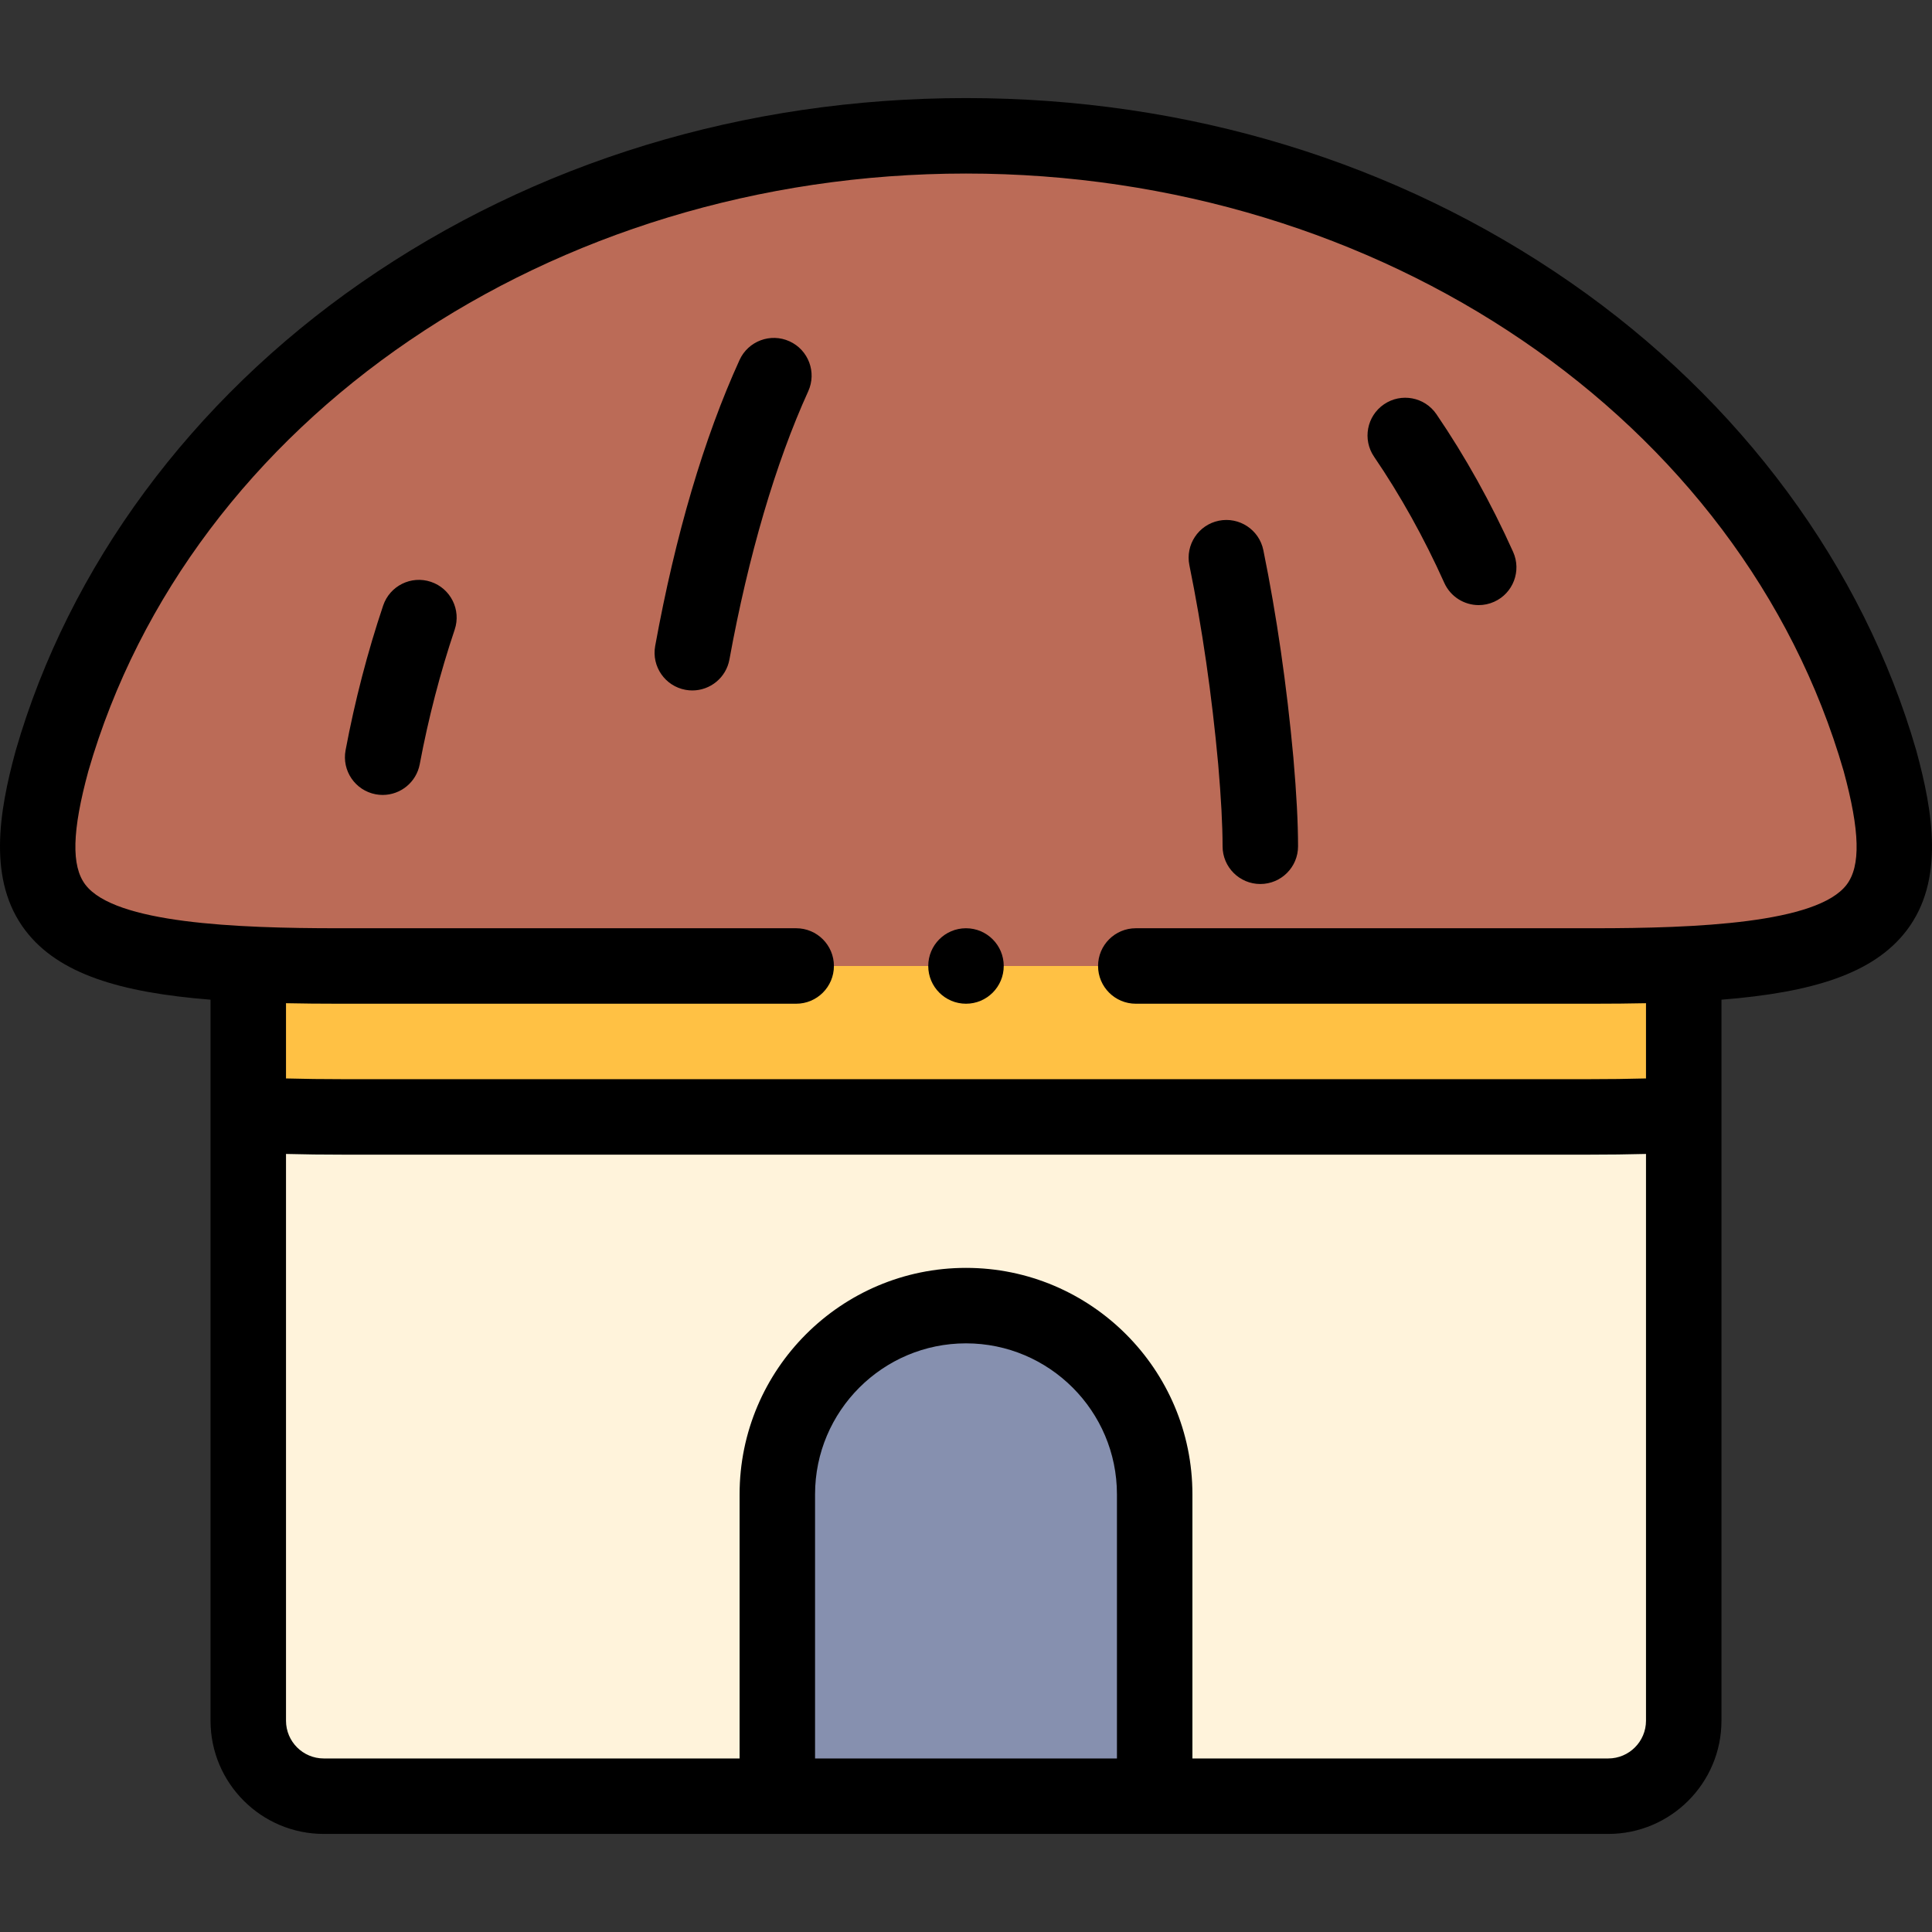 <?xml version="1.0" encoding="UTF-8" standalone="no"?>
<!DOCTYPE svg PUBLIC "-//W3C//DTD SVG 1.1//EN" "http://www.w3.org/Graphics/SVG/1.1/DTD/svg11.dtd">
<svg width="100%" height="100%" viewBox="0 0 512 512" version="1.1" xmlns="http://www.w3.org/2000/svg" xmlns:xlink="http://www.w3.org/1999/xlink" xml:space="preserve" xmlns:serif="http://www.serif.com/" style="fill-rule:evenodd;clip-rule:evenodd;stroke-linejoin:round;stroke-miterlimit:2;">
    <rect x="0" y="0" width="512" height="512" fill="#333333" stroke="none"/>
    <g>
        <g>
            <path d="M89.603,255.996L422.398,255.996C431.164,255.996 439.08,255.844 446.206,255.5C499.513,252.958 508.634,239.914 498.224,201.667C470.749,106.436 372.72,35.99 256.001,35.99C139.281,35.99 41.252,106.436 13.777,201.667C3.367,239.914 12.488,252.959 65.795,255.5C72.921,255.843 80.837,255.996 89.603,255.996Z" style="fill:rgb(187,107,87);"/>
            <path d="M422.398,255.996L89.603,255.996C80.837,255.996 72.921,255.844 65.795,255.5L65.795,295.503C72.924,295.843 80.833,295.999 89.603,295.999L422.398,295.999C431.168,295.999 439.077,295.844 446.206,295.503L446.206,255.503C439.079,255.843 431.163,255.996 422.398,255.996Z" style="fill:rgb(255,193,68);"/>
            <path d="M422.399,295.999L89.603,295.999C80.833,295.999 72.924,295.844 65.795,295.503L65.795,456.009C65.795,467.01 74.795,476.01 85.796,476.01L206,476.01L206,396.003C206,368.502 228.501,346.001 256.002,346.001C283.502,346.001 306.003,368.502 306.003,396.003L306.003,476.01L426.206,476.01C437.207,476.01 446.207,467.01 446.207,456.009L446.207,295.503C439.078,295.843 431.169,295.999 422.399,295.999Z" style="fill:rgb(255,243,219);"/>
            <path d="M255.999,346.002C228.499,346.002 205.998,368.503 205.998,396.004L205.998,476.011L306.001,476.011L306.001,396.004C306.002,368.503 283.501,346.002 255.999,346.002Z" style="fill:rgb(134,144,175);"/>
        </g>
        <g>
            <path d="M507.872,199.041C507.859,198.992 507.846,198.943 507.832,198.895C493.768,150.147 461.255,106.112 416.28,74.902C370.171,42.904 314.747,25.991 256.001,25.991C197.255,25.991 141.831,42.904 95.722,74.902C50.747,106.112 18.235,150.147 4.169,198.895C4.155,198.944 4.142,198.993 4.128,199.041C-0.254,215.136 -3.368,233.377 6.75,246.617C15.51,258.082 31.779,263.019 55.794,264.93L55.794,456.009C55.794,472.552 69.252,486.01 85.795,486.01L426.204,486.01C442.747,486.01 456.205,472.552 456.205,456.009L456.205,264.93C480.22,263.019 496.489,258.082 505.25,246.617C515.369,233.377 512.253,215.136 507.872,199.041ZM215.998,466.01L215.998,396.003C215.998,373.946 233.943,356.001 255.999,356.001C278.056,356.001 296.001,373.946 296.001,396.003L296.001,466.01L215.998,466.01ZM426.205,466.01L316.002,466.01L316.002,396.003C316.002,362.918 289.085,336.001 256.001,336.001C222.916,336.001 195.999,362.918 195.999,396.003L195.999,466.01L85.796,466.01C80.281,466.01 75.795,461.524 75.795,456.009L75.795,305.808C80.554,305.934 85.675,305.996 91.268,305.996L420.734,305.996C426.327,305.996 431.448,305.933 436.207,305.808L436.207,456.009C436.206,461.524 431.719,466.01 426.205,466.01ZM489.358,234.473C481.553,244.686 449.473,245.995 422.397,245.995L300.998,245.995C295.476,245.995 290.998,250.473 290.998,255.995C290.998,261.518 295.476,265.996 300.998,265.996L422.397,265.996C427.199,265.996 431.794,265.954 436.206,265.861L436.206,285.799C431.478,285.93 426.361,285.995 420.733,285.995L91.267,285.995C85.64,285.995 80.522,285.93 75.794,285.799L75.794,265.861C80.206,265.953 84.801,265.996 89.603,265.996L210.996,265.996C216.518,265.996 220.996,261.518 220.996,255.995C220.996,250.473 216.518,245.995 210.996,245.995L89.603,245.995C62.527,245.995 30.448,244.685 22.642,234.473C18.859,229.522 19.094,220.235 23.408,204.364C50.35,111.108 145.983,45.99 255.999,45.99C366.018,45.99 461.651,111.109 488.593,204.365C492.906,220.234 493.141,229.522 489.358,234.473Z" style="fill-rule:nonzero;"/>
            <path d="M380.67,109.772C377.557,105.209 371.334,104.033 366.774,107.143C362.211,110.254 361.034,116.476 364.145,121.04C371.123,131.272 377.38,142.516 382.747,154.456C384.413,158.162 388.058,160.359 391.874,160.359C393.245,160.359 394.638,160.076 395.968,159.477C401.006,157.213 403.254,151.293 400.99,146.256C395.144,133.25 388.307,120.974 380.67,109.772Z" style="fill-rule:nonzero;"/>
            <path d="M114.202,154.194C108.964,152.436 103.296,155.254 101.537,160.488C97.398,172.806 94.049,185.702 91.582,198.817C90.561,204.245 94.134,209.472 99.561,210.494C100.186,210.611 100.807,210.668 101.421,210.668C106.136,210.668 110.334,207.317 111.237,202.515C113.533,190.303 116.648,178.307 120.496,166.86C122.256,161.624 119.438,155.954 114.202,154.194Z" style="fill-rule:nonzero;"/>
            <path d="M209.229,90.451C204.201,88.163 198.272,90.384 195.984,95.409C186.535,116.163 179.014,141.657 173.63,171.181C172.64,176.615 176.24,181.822 181.674,182.813C182.28,182.923 182.884,182.977 183.48,182.977C188.218,182.977 192.427,179.596 193.307,174.769C198.324,147.258 205.543,122.682 214.187,103.697C216.475,98.669 214.255,92.74 209.229,90.451Z" style="fill-rule:nonzero;"/>
            <path d="M334.8,145.798C333.696,140.386 328.418,136.901 323.003,137.996C317.592,139.1 314.099,144.38 315.201,149.792C318.582,166.383 321.151,184.142 322.834,202.526C323.609,211.515 323.99,218.631 323.996,224.282C324.002,229.802 328.478,234.271 333.997,234.271L334.008,234.271C339.53,234.265 344.003,229.783 343.997,224.26C343.99,217.95 343.598,210.497 342.756,200.754C341.003,181.593 338.327,163.104 334.8,145.798Z" style="fill-rule:nonzero;"/>
            <path d="M255.999,245.996L255.992,245.996C250.47,245.996 245.996,250.474 245.996,255.996C245.996,261.519 250.476,265.997 255.999,265.997C261.523,265.997 266,261.519 266,255.996C266,250.474 261.523,245.996 255.999,245.996Z" style="fill-rule:nonzero;"/>
        </g>
    </g>
</svg>
